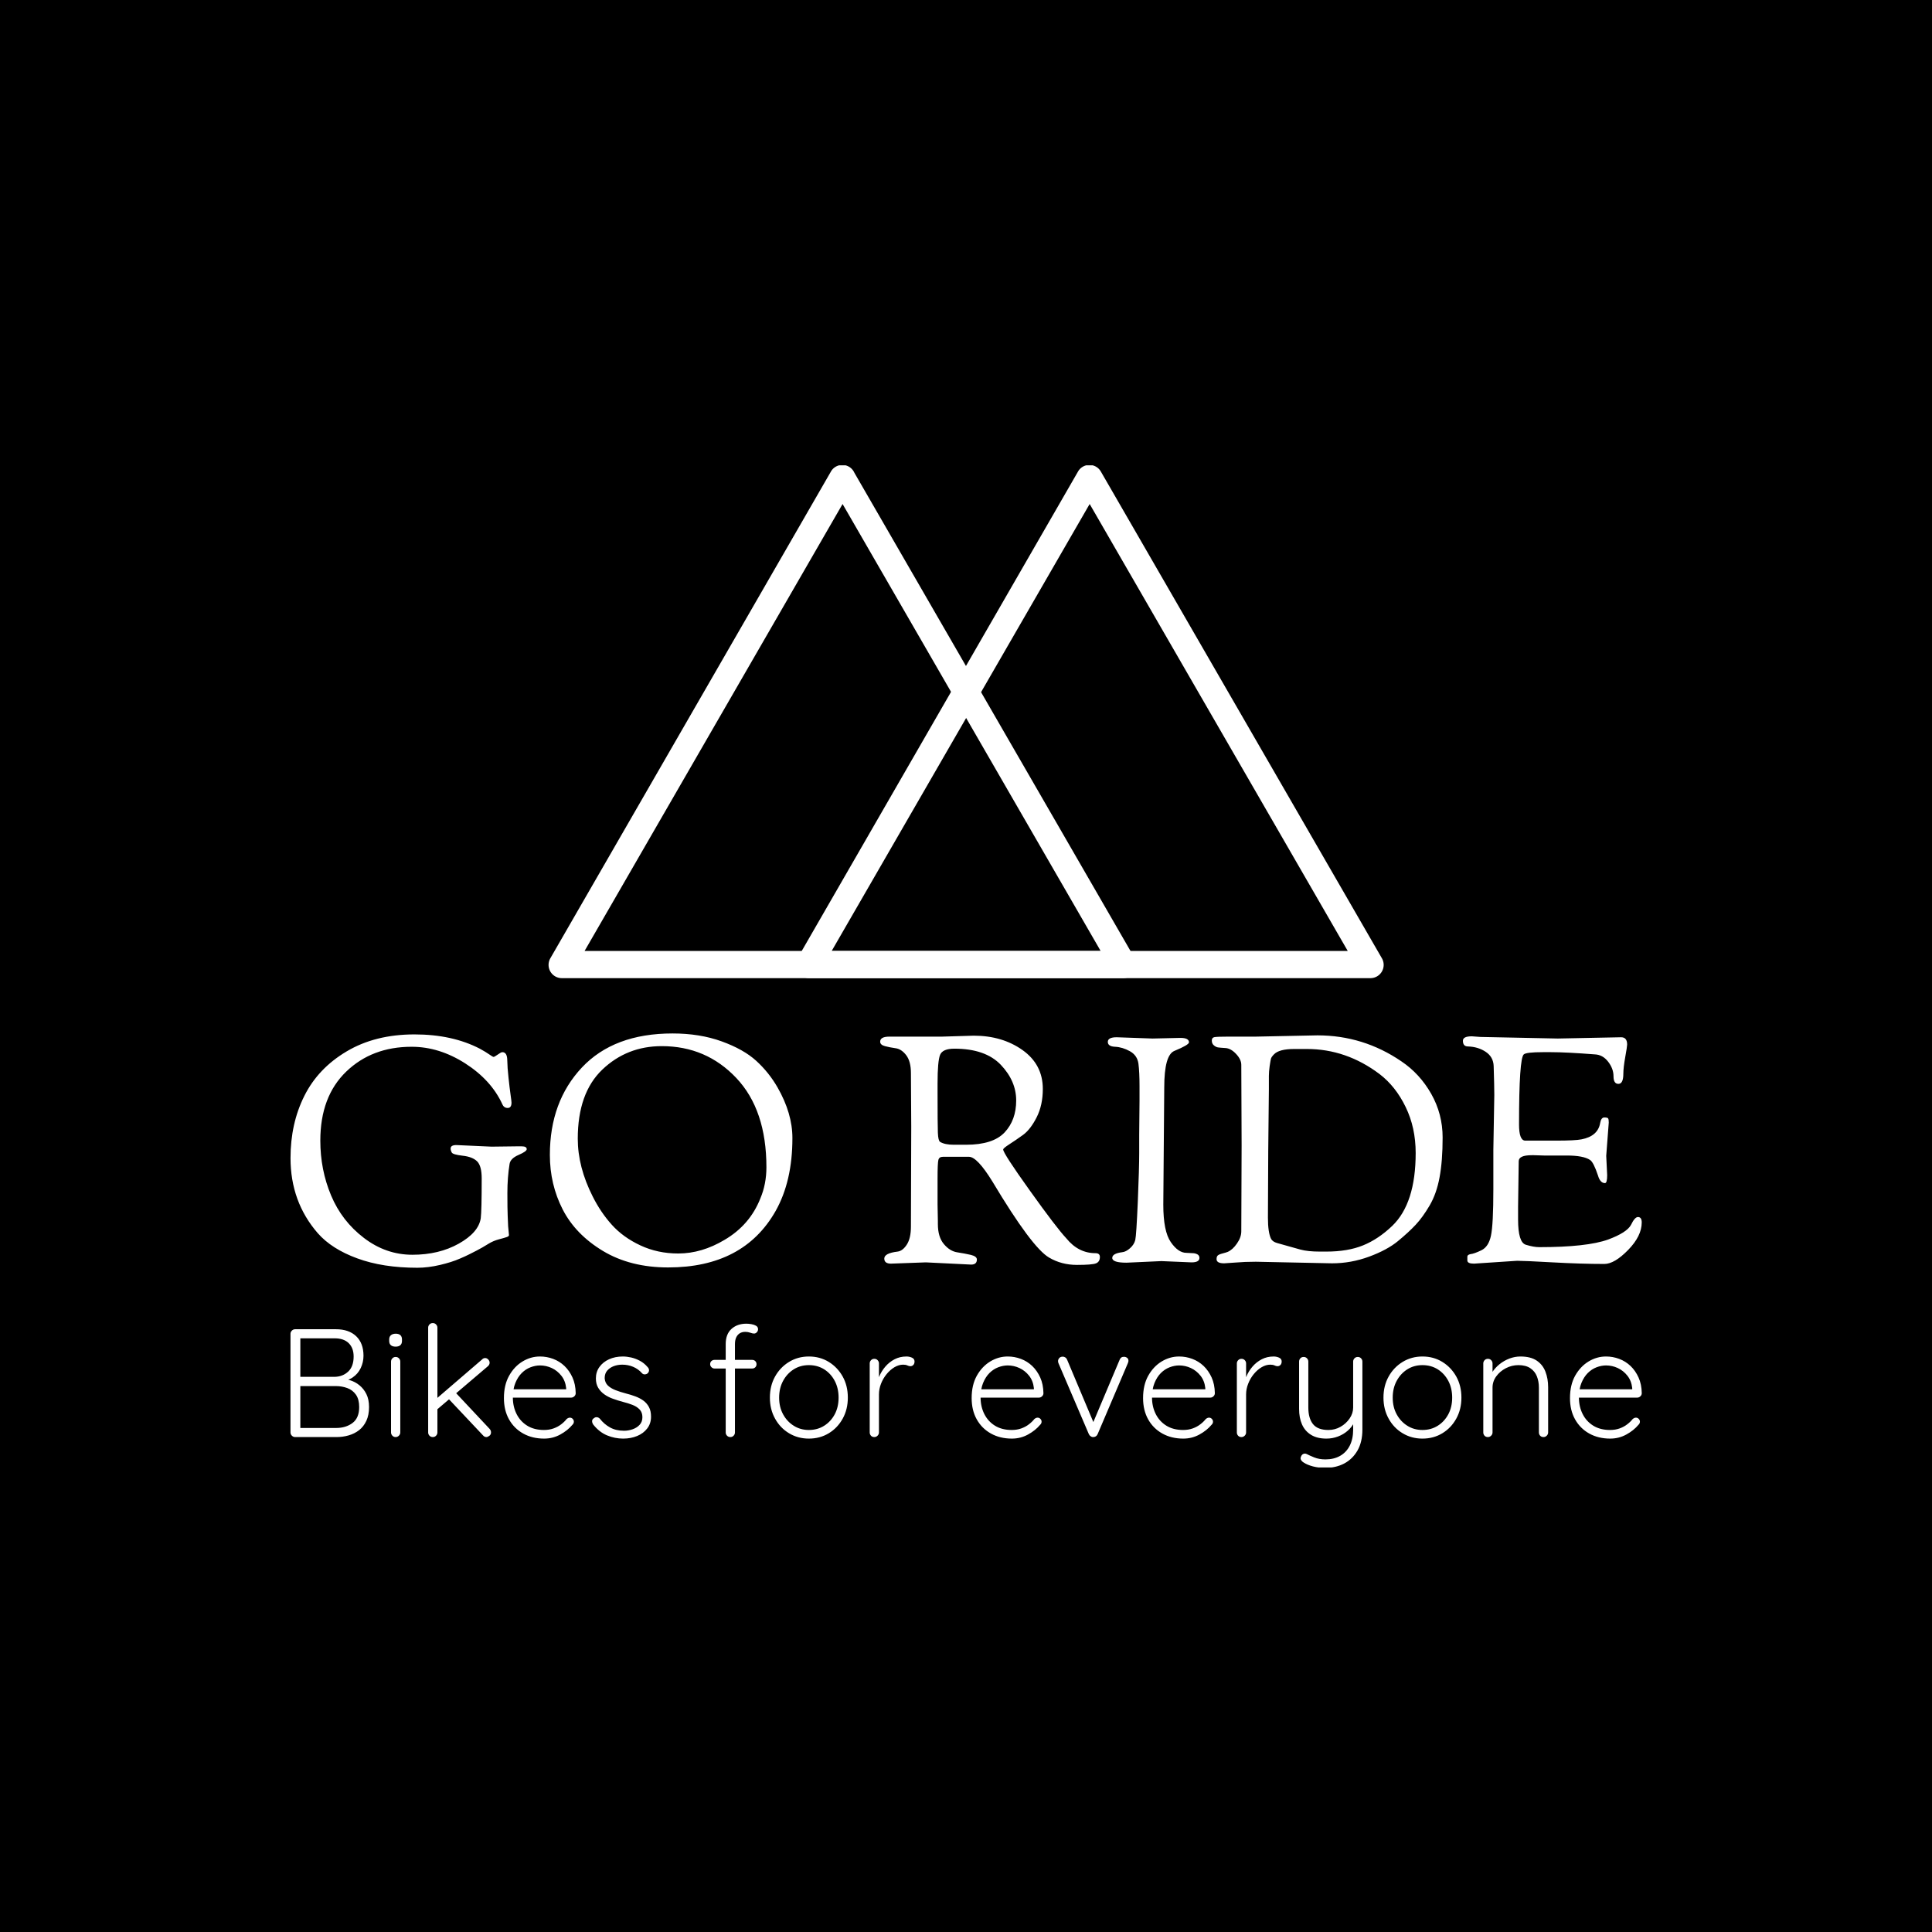 <svg xmlns="http://www.w3.org/2000/svg" version="1.1" xmlns:xlink="http://www.w3.org/1999/xlink" xmlns:svgjs="http://svgjs.dev/svgjs" width="1000" height="1000" viewBox="0 0 1000 1000"><rect width="1000" height="1000" fill="#000000"></rect><g transform="matrix(0.7,0,0,0.7,150.062,240.86)"><svg viewBox="0 0 333 247" data-background-color="#755bb4" preserveAspectRatio="xMidYMid meet" height="741" width="1000" xmlns="http://www.w3.org/2000/svg" xmlns:xlink="http://www.w3.org/1999/xlink"><defs></defs><g id="tight-bounds" transform="matrix(1,0,0,1,-0.029,-0.1)"><svg viewBox="0 0 333.059 247.2" height="247.2" width="333.059"><g><svg viewBox="0 0 395.52 293.56" height="247.2" width="333.059"><g transform="matrix(1,0,0,1,0,166.406)"><svg viewBox="0 0 395.52 127.153" height="127.153" width="395.52"><g><svg viewBox="0 0 395.52 127.153" height="127.153" width="395.52"><g><svg viewBox="0 0 395.52 68.58" height="68.58" width="395.52"><g transform="matrix(1,0,0,1,0,0)"><svg width="395.52" viewBox="2.2 -36.1 213.09 36.95" height="68.58" data-palette-color="#ffffff"><path d="M28.35-18.5L33.9-18.25 37.9-18.3 38.65-18.3Q39.45-18.3 39.45-17.85L39.45-17.85Q39.45-17.5 38.18-16.95 36.9-16.4 36.75-15.55L36.75-15.55Q36.4-13.4 36.4-10.93 36.4-8.45 36.45-7.3 36.5-6.15 36.52-5.68 36.55-5.2 36.6-4.85 36.65-4.5 36.65-4.3 36.65-4.1 36.27-3.98 35.9-3.85 35.05-3.63 34.2-3.4 33.5-2.98 32.8-2.55 32.45-2.35 32.1-2.15 31.53-1.85 30.95-1.55 30.35-1.25 29.75-0.95 29-0.63 28.25-0.3 27.45-0.05 26.65 0.2 25.8 0.4L25.8 0.4Q23.9 0.85 22.2 0.85L22.2 0.85Q16.75 0.85 12.73-0.63 8.7-2.1 6.5-4.6L6.5-4.6Q2.2-9.55 2.2-16.45L2.2-16.45Q2.2-21.9 4.38-26.25 6.55-30.6 11.05-33.27 15.55-35.95 21.75-35.95L21.75-35.95Q27.7-35.95 32.05-33.7L32.05-33.7Q33.05-33.15 33.58-32.77 34.1-32.4 34.23-32.4 34.35-32.4 34.88-32.77 35.4-33.15 35.6-33.15L35.6-33.15Q36.35-33.15 36.38-31.93 36.4-30.7 36.58-29.1 36.75-27.5 36.9-26.45 37.05-25.4 37.05-25.2L37.05-25.2Q37.05-24.35 36.45-24.35 35.85-24.35 35.6-24.95L35.6-24.95Q33.85-28.75 29.75-31.38 25.65-34 21.3-34L21.3-34Q15.05-34 10.98-30.08 6.9-26.15 6.9-19.2L6.9-19.2Q6.9-14.6 8.6-10.55 10.3-6.5 13.78-3.85 17.25-1.2 21.43-1.2 25.6-1.2 28.73-2.95 31.85-4.7 32.2-6.95L32.2-6.95Q32.35-8.15 32.35-13.25L32.35-13.25Q32.35-15.2 31.63-15.93 30.9-16.65 29.35-16.82 27.8-17 27.63-17.32 27.45-17.65 27.45-17.95L27.45-17.95Q27.45-18.5 28.35-18.5L28.35-18.5ZM43.1-16.95L43.1-16.95Q43.1-25.35 48.15-30.73 53.2-36.1 62.45-36.1L62.45-36.1Q66.75-36.1 70.2-34.85 73.65-33.6 75.65-31.78 77.65-29.95 79-27.6L79-27.6Q81.35-23.5 81.35-19.6L81.35-19.6Q81.35-12.8 78.7-8.1L78.7-8.1Q73.65 0.8 61.75 0.8L61.75 0.8Q55.8 0.8 51.47-1.8 47.15-4.4 45.12-8.35 43.1-12.3 43.1-16.95ZM47.5-19.5L47.5-19.5Q47.5-15.05 49.85-10.4L49.85-10.4Q51.1-7.9 52.87-5.93 54.65-3.95 57.37-2.68 60.1-1.4 63.35-1.4L63.35-1.4Q67.05-1.4 70.65-3.55L70.65-3.55Q74.65-5.9 76.3-10.1L76.3-10.1Q77.25-12.35 77.25-15L77.25-15Q77.25-24.05 72.5-29.08 67.75-34.1 60.75-34.1L60.75-34.1Q55.25-34.1 51.37-30.4 47.5-26.7 47.5-19.5ZM100.04-5.65L100.09-21.4 100.04-29.85Q100.04-31.7 99.29-32.68 98.54-33.65 97.62-33.77 96.69-33.9 95.94-34.1 95.19-34.3 95.19-34.8L95.19-34.8Q95.19-35.6 96.64-35.6L96.64-35.6 104.94-35.6 109.94-35.75Q114.44-35.75 117.64-33.48 120.84-31.2 120.84-27.35L120.84-27.35Q120.84-24.8 119.87-22.88 118.89-20.95 117.72-20.1 116.54-19.25 115.57-18.63 114.59-18 114.59-17.8L114.59-17.8Q114.59-17.2 118.79-11.33 122.99-5.45 124.54-3.8L124.54-3.8Q126.44-1.45 129.14-1.45L129.14-1.45Q129.84-1.45 129.84-0.85L129.84-0.85Q129.84-0.1 129.24 0.15 128.64 0.4 126.22 0.4 123.79 0.4 121.84-0.75L121.84-0.75Q119.14-2.3 112.89-12.75L112.89-12.75Q110.49-16.65 109.19-16.65L109.19-16.65 105.09-16.65Q104.49-16.65 104.37-16.15 104.24-15.65 104.24-13.2L104.24-13.2Q104.24-13.2 104.24-9.15L104.24-9.15 104.29-6.5Q104.29-6.5 104.29-6.05L104.29-6.05Q104.29-4 105.24-2.88 106.19-1.75 107.37-1.58 108.54-1.4 109.49-1.18 110.44-0.95 110.44-0.45L110.44-0.45Q110.44 0.35 109.54 0.35L109.54 0.35Q109.54 0.35 102.39 0L102.39 0 96.89 0.2Q95.84 0.2 95.84-0.6L95.84-0.6Q95.84-1.45 97.94-1.7L97.94-1.7Q98.74-1.8 99.39-2.8 100.04-3.8 100.04-5.65L100.04-5.65ZM104.24-28.2L104.24-26.8Q104.24-21.65 104.29-20.43 104.34-19.2 104.64-19L104.64-19Q105.39-18.55 106.79-18.55L106.79-18.55 108.74-18.55Q112.99-18.55 114.82-20.5 116.64-22.45 116.64-25.53 116.64-28.6 114.22-31.15 111.79-33.7 106.89-33.7L106.89-33.7Q105.04-33.7 104.64-32.73 104.24-31.75 104.24-28.2L104.24-28.2ZM136.04-17.25L136.04-20.1 136.09-25.5 136.09-27.8Q136.09-30 135.92-31.33 135.74-32.65 134.57-33.3 133.39-33.95 132.24-34 131.09-34.05 131.09-34.77 131.09-35.5 132.49-35.5L132.49-35.5 138.14-35.3 142.54-35.4Q143.89-35.4 143.89-34.7L143.89-34.7Q143.89-34.3 141.59-33.35L141.59-33.35Q139.99-32.7 139.99-27.6L139.99-27.6 139.84-9.1Q139.84-4.9 141.02-3.2 142.19-1.5 143.49-1.5L143.49-1.5 144.49-1.45Q144.84-1.45 145.19-1.28 145.54-1.1 145.54-0.7L145.54-0.7Q145.54 0 144.29 0L144.29 0 139.54-0.2 134.04 0.05Q131.79 0.05 131.79-0.7L131.79-0.7Q131.79-1.4 133.34-1.6L133.34-1.6Q133.94-1.65 134.59-2.23 135.24-2.8 135.42-3.53 135.59-4.25 135.82-9.58 136.04-14.9 136.04-17.25L136.04-17.25ZM152.19-18.45L152.19-18.45 152.14-31.15Q152.14-32 151.31-32.88 150.49-33.75 149.64-33.8 148.79-33.85 148.46-33.9 148.14-33.95 147.81-34.23 147.49-34.5 147.49-34.98 147.49-35.45 147.91-35.52 148.34-35.6 150.04-35.6L150.04-35.6 154.39-35.6 164.14-35.8Q171.39-35.8 177.39-31.7L177.39-31.7Q180.29-29.75 182.09-26.58 183.89-23.4 183.89-19.7 183.89-16 183.41-13.43 182.94-10.85 181.84-8.97 180.74-7.1 179.64-5.93 178.54-4.75 176.84-3.35 175.14-1.95 172.29-0.9 169.44 0.15 166.44 0.15L166.44 0.15 154.44-0.1Q152.69-0.1 151.19 0.03 149.69 0.15 149.44 0.15L149.44 0.15Q148.24 0.15 148.24-0.5L148.24-0.5Q148.24-0.9 148.41-1.07 148.59-1.25 149.16-1.4 149.74-1.55 149.99-1.65L149.99-1.65Q150.79-2 151.46-2.98 152.14-3.95 152.14-4.9L152.14-4.9Q152.14-4.9 152.19-18.45ZM156.49-27.3L156.39-17.7 156.34-7.05Q156.34-4.7 156.84-3.7L156.84-3.7Q157.09-3.25 157.79-3.05 158.49-2.85 159.39-2.6 160.29-2.35 161.46-2.02 162.64-1.7 164.54-1.7L164.54-1.7 165.54-1.7Q168.94-1.7 171.34-2.68 173.74-3.65 175.94-5.75L175.94-5.75Q179.64-9.3 179.64-17.25L179.64-17.25Q179.64-21.25 178.06-24.5 176.49-27.75 173.94-29.7L173.94-29.7Q168.69-33.65 162.49-33.65L162.49-33.65 160.49-33.65Q158.09-33.65 157.29-32.8L157.29-32.8Q156.89-32.4 156.81-32.1 156.74-31.8 156.61-30.93 156.49-30.05 156.49-29.4L156.49-29.4 156.49-27.3ZM191.89-11.55L191.89-17.75 192.04-26.4Q192.04-27.75 191.94-30.95L191.94-30.95Q191.89-32.4 190.69-33.2 189.49-34 187.89-34.05L187.89-34.05Q187.09-34.05 187.09-34.95L187.09-34.95Q187.09-35.65 188.49-35.65L188.49-35.65 189.84-35.55 202.04-35.3 212.04-35.5Q212.99-35.5 212.99-34.35L212.99-34.35Q212.99-34.05 212.69-32.38 212.39-30.7 212.39-29.75L212.39-29.75Q212.39-28.15 211.61-28.15 210.84-28.15 210.84-29.35 210.84-30.55 209.99-31.65 209.14-32.75 207.89-32.8L207.89-32.8Q203.39-33.15 200.99-33.15L200.99-33.15 199.69-33.15Q197.09-33.15 196.69-32.8L196.69-32.8Q195.94-32.15 195.94-21.75L195.94-21.75Q195.94-19.25 196.89-19.2L196.89-19.2 201.79-19.2Q204.79-19.2 205.79-19.4L205.79-19.4Q208.39-19.9 208.74-22L208.74-22Q208.89-22.85 209.39-22.85 209.89-22.85 209.99-22.7 210.09-22.55 210.09-22.05L210.09-22.05 209.69-16.8 209.84-13.75Q209.84-12.5 209.49-12.5L209.49-12.5Q208.74-12.5 208.39-13.7L208.39-13.7Q207.69-15.8 207.14-16.15L207.14-16.15Q206.09-16.85 203.49-16.85L203.49-16.85 199.89-16.85 198.29-16.9 197.94-16.9Q195.89-16.9 195.89-15.95L195.89-15.95 195.79-8.75 195.79-6.75Q195.79-3.15 197.01-2.78 198.24-2.4 199.14-2.4L199.14-2.4Q206.64-2.4 209.99-3.6L209.99-3.6Q212.94-4.7 213.59-5.9L213.59-5.9Q214.19-7.15 214.69-7.15L214.69-7.15Q215.29-7.15 215.29-6.3L215.29-6.3Q215.29-4.15 213.14-1.95 210.99 0.25 209.39 0.25L209.39 0.25Q205.79 0.25 201.26 0 196.74-0.25 195.64-0.25L195.64-0.25 188.84 0.2Q187.79 0.2 187.79-0.3L187.79-0.3 187.79-0.9Q187.79-1.2 188.29-1.3L188.29-1.3Q188.84-1.35 189.99-1.9 191.14-2.45 191.51-4.2 191.89-5.95 191.89-11.55L191.89-11.55Z" opacity="1" transform="matrix(1,0,0,1,0,0)" fill="#ffffff" class="undefined-text-0" data-fill-palette-color="primary" id="text-0"></path></svg></g></svg></g><g transform="matrix(1,0,0,1,0,84.77)"><svg viewBox="0 0 395.52 42.383" height="42.383" width="395.52"><g transform="matrix(1,0,0,1,0,0)"><svg width="395.52" viewBox="4.7 -37 438.61 47" height="42.383" data-palette-color="#ffffff"><path d="M6.2-35L19.45-35Q23.65-35 26.03-32.73 28.4-30.45 28.4-26.4L28.4-26.4Q28.4-24.3 27.5-22.4 26.6-20.5 24.85-19.33 23.1-18.15 20.5-18L20.5-18 20.3-19Q22.15-19 23.93-18.48 25.7-17.95 27.1-16.8 28.5-15.65 29.35-13.93 30.2-12.2 30.2-9.75L30.2-9.75Q30.2-7.15 29.33-5.28 28.45-3.4 26.98-2.25 25.5-1.1 23.6-0.55 21.7 0 19.65 0L19.65 0 6.2 0Q5.6 0 5.15-0.45 4.7-0.9 4.7-1.5L4.7-1.5 4.7-33.5Q4.7-34.1 5.15-34.55 5.6-35 6.2-35L6.2-35ZM19.05-32.05L19.05-32.05 7.3-32.05 7.9-32.95 7.9-18.8 7.35-19.55 19.05-19.55Q21.65-19.6 23.43-21.25 25.2-22.9 25.2-26.15L25.2-26.15Q25.2-28.9 23.6-30.48 22-32.05 19.05-32.05ZM19.4-16.55L19.4-16.55 7.65-16.55 7.9-16.85 7.9-2.5 7.6-2.95 19.5-2.95Q22.7-2.95 24.85-4.58 27-6.2 27-9.75L27-9.75Q27-12.25 25.95-13.75 24.9-15.25 23.15-15.9 21.4-16.55 19.4-16.55ZM40.34-24.5L40.34-1.5Q40.34-0.9 39.89-0.45 39.44 0 38.84 0L38.84 0Q38.19 0 37.77-0.45 37.34-0.9 37.34-1.5L37.34-1.5 37.34-24.5Q37.34-25.1 37.77-25.55 38.19-26 38.84-26L38.84-26Q39.49-26 39.92-25.55 40.34-25.1 40.34-24.5L40.34-24.5ZM38.84-29.35L38.84-29.35Q37.79-29.35 37.27-29.83 36.74-30.3 36.74-31.2L36.74-31.2 36.74-31.7Q36.74-32.6 37.32-33.08 37.89-33.55 38.89-33.55L38.89-33.55Q39.84-33.55 40.37-33.08 40.89-32.6 40.89-31.7L40.89-31.7 40.89-31.2Q40.89-30.3 40.37-29.83 39.84-29.35 38.84-29.35ZM50.89 0L50.89 0Q50.24 0 49.81-0.45 49.39-0.9 49.39-1.5L49.39-1.5 49.39-35.5Q49.39-36.1 49.81-36.55 50.24-37 50.89-37L50.89-37Q51.54-37 51.96-36.55 52.39-36.1 52.39-35.5L52.39-35.5 52.39-1.5Q52.39-0.9 51.96-0.45 51.54 0 50.89 0ZM67.89-25.65L67.89-25.65Q68.44-25.65 68.89-25.18 69.34-24.7 69.34-24.15L69.34-24.15Q69.34-23.5 68.79-23L68.79-23 51.99-8.7 51.84-12.25 66.84-25.15Q67.29-25.65 67.89-25.65ZM68.29 0L68.29 0Q67.64 0 67.19-0.55L67.19-0.55 55.79-12.65 58.04-14.7 69.34-2.65Q69.79-2.15 69.79-1.5L69.79-1.5Q69.79-0.8 69.24-0.4 68.69 0 68.29 0ZM87.03 0.5L87.03 0.5Q83.18 0.5 80.23-1.15 77.28-2.8 75.63-5.75 73.98-8.7 73.98-12.65L73.98-12.65Q73.98-16.9 75.66-19.9 77.33-22.9 80.01-24.53 82.68-26.15 85.68-26.15L85.68-26.15Q87.88-26.15 89.96-25.38 92.03-24.6 93.63-23.08 95.23-21.55 96.23-19.35 97.23-17.15 97.28-14.25L97.28-14.25Q97.28-13.65 96.83-13.23 96.38-12.8 95.78-12.8L95.78-12.8 75.73-12.8 75.13-15.5 94.83-15.5 94.18-14.9 94.18-15.9Q93.93-18.25 92.63-19.9 91.33-21.55 89.51-22.4 87.68-23.25 85.68-23.25L85.68-23.25Q84.18-23.25 82.61-22.65 81.03-22.05 79.76-20.78 78.48-19.5 77.68-17.53 76.88-15.55 76.88-12.85L76.88-12.85Q76.88-9.9 78.08-7.5 79.28-5.1 81.53-3.7 83.78-2.3 86.98-2.3L86.98-2.3Q88.68-2.3 90.08-2.8 91.48-3.3 92.56-4.13 93.63-4.95 94.33-5.85L94.33-5.85Q94.88-6.3 95.38-6.3L95.38-6.3Q95.93-6.3 96.31-5.9 96.68-5.5 96.68-5L96.68-5Q96.68-4.4 96.18-3.95L96.18-3.95Q94.68-2.15 92.28-0.83 89.88 0.5 87.03 0.5ZM102.98-4.05L102.98-4.05Q102.58-4.65 102.6-5.23 102.63-5.8 103.23-6.15L103.23-6.15Q103.63-6.5 104.15-6.45 104.68-6.4 105.13-5.95L105.13-5.95Q106.48-4.2 108.4-3.13 110.33-2.05 112.98-2.05L112.98-2.05Q114.38-2.05 115.75-2.53 117.13-3 118.03-3.98 118.93-4.95 118.93-6.45L118.93-6.45Q118.93-8 118.03-8.95 117.13-9.9 115.7-10.45 114.28-11 112.68-11.4L112.68-11.4Q110.98-11.85 109.38-12.43 107.78-13 106.55-13.88 105.33-14.75 104.58-16 103.83-17.25 103.83-19.05L103.83-19.05Q103.83-21.15 104.98-22.75 106.13-24.35 108.1-25.25 110.08-26.15 112.58-26.15L112.58-26.15Q113.83-26.15 115.28-25.83 116.73-25.5 118.13-24.75 119.53-24 120.63-22.7L120.63-22.7Q121.08-22.25 121.08-21.68 121.08-21.1 120.58-20.65L120.58-20.65Q120.18-20.35 119.65-20.35 119.13-20.35 118.78-20.75L118.78-20.75Q117.58-22.1 115.93-22.8 114.28-23.5 112.38-23.5L112.38-23.5Q110.93-23.5 109.65-23.03 108.38-22.55 107.53-21.6 106.68-20.65 106.68-19.1L106.68-19.1Q106.78-17.65 107.7-16.75 108.63-15.85 110.15-15.25 111.68-14.65 113.58-14.15L113.58-14.15Q115.18-13.75 116.65-13.2 118.13-12.65 119.25-11.83 120.38-11 121.05-9.75 121.73-8.5 121.73-6.6L121.73-6.6Q121.73-4.4 120.5-2.8 119.28-1.2 117.23-0.35 115.18 0.5 112.68 0.5L112.68 0.5Q109.98 0.5 107.45-0.55 104.93-1.6 102.98-4.05ZM152.67-36.8L152.67-36.8Q153.42-36.8 154.29-36.65 155.17-36.5 155.82-36.13 156.47-35.75 156.47-35L156.47-35Q156.47-34.45 156.07-34.02 155.67-33.6 155.17-33.6L155.17-33.6Q154.67-33.6 153.92-33.88 153.17-34.15 152.32-34.15L152.32-34.15Q151.27-34.15 150.52-33.68 149.77-33.2 149.37-32.33 148.97-31.45 148.97-30.2L148.97-30.2 148.97-1.5Q148.97-0.9 148.54-0.45 148.12 0 147.47 0L147.47 0Q146.82 0 146.39-0.45 145.97-0.9 145.97-1.5L145.97-1.5 145.97-30.2Q145.97-33.4 147.84-35.1 149.72-36.8 152.67-36.8ZM142.32-25.05L154.57-25.05Q155.17-25.05 155.57-24.65 155.97-24.25 155.97-23.65L155.97-23.65Q155.97-23.05 155.57-22.65 155.17-22.25 154.57-22.25L154.57-22.25 142.32-22.25Q141.77-22.25 141.34-22.68 140.92-23.1 140.92-23.65L140.92-23.65Q140.92-24.3 141.34-24.68 141.77-25.05 142.32-25.05L142.32-25.05ZM185.61-12.8L185.61-12.8Q185.61-9 183.94-5.98 182.26-2.95 179.41-1.23 176.56 0.5 172.96 0.5L172.96 0.5Q169.41 0.5 166.54-1.23 163.66-2.95 161.99-5.98 160.31-9 160.31-12.8L160.31-12.8Q160.31-16.65 161.99-19.65 163.66-22.65 166.54-24.4 169.41-26.15 172.96-26.15L172.96-26.15Q176.56-26.15 179.41-24.4 182.26-22.65 183.94-19.65 185.61-16.65 185.61-12.8ZM182.61-12.8L182.61-12.8Q182.61-15.85 181.36-18.23 180.11-20.6 177.94-21.98 175.76-23.35 172.96-23.35L172.96-23.35Q170.21-23.35 168.04-21.98 165.86-20.6 164.59-18.23 163.31-15.85 163.31-12.8L163.31-12.8Q163.31-9.75 164.59-7.4 165.86-5.05 168.04-3.68 170.21-2.3 172.96-2.3L172.96-2.3Q175.76-2.3 177.94-3.68 180.11-5.05 181.36-7.4 182.61-9.75 182.61-12.8ZM194.21 0L194.21 0Q193.51 0 193.11-0.45 192.71-0.9 192.71-1.5L192.71-1.5 192.71-23.9Q192.71-24.5 193.13-24.95 193.56-25.4 194.21-25.4L194.21-25.4Q194.86-25.4 195.28-24.95 195.71-24.5 195.71-23.9L195.71-23.9 195.71-16.4 194.96-16.25Q195.11-18 195.83-19.73 196.56-21.45 197.81-22.9 199.06-24.35 200.78-25.25 202.51-26.15 204.66-26.15L204.66-26.15Q205.56-26.15 206.41-25.78 207.26-25.4 207.26-24.55L207.26-24.55Q207.26-23.8 206.86-23.4 206.46-23 205.91-23L205.91-23Q205.46-23 204.93-23.25 204.41-23.5 203.56-23.5L203.56-23.5Q202.16-23.5 200.76-22.68 199.36-21.85 198.21-20.45 197.06-19.05 196.38-17.32 195.71-15.6 195.71-13.85L195.71-13.85 195.71-1.5Q195.71-0.9 195.26-0.45 194.81 0 194.21 0ZM238.85 0.5L238.85 0.5Q235 0.5 232.05-1.15 229.1-2.8 227.45-5.75 225.8-8.7 225.8-12.65L225.8-12.65Q225.8-16.9 227.47-19.9 229.15-22.9 231.82-24.53 234.5-26.15 237.5-26.15L237.5-26.15Q239.7-26.15 241.77-25.38 243.85-24.6 245.45-23.08 247.05-21.55 248.05-19.35 249.05-17.15 249.1-14.25L249.1-14.25Q249.1-13.65 248.65-13.23 248.2-12.8 247.6-12.8L247.6-12.8 227.55-12.8 226.95-15.5 246.65-15.5 246-14.9 246-15.9Q245.75-18.25 244.45-19.9 243.15-21.55 241.32-22.4 239.5-23.25 237.5-23.25L237.5-23.25Q236-23.25 234.42-22.65 232.85-22.05 231.57-20.78 230.3-19.5 229.5-17.53 228.7-15.55 228.7-12.85L228.7-12.85Q228.7-9.9 229.9-7.5 231.1-5.1 233.35-3.7 235.6-2.3 238.8-2.3L238.8-2.3Q240.5-2.3 241.9-2.8 243.3-3.3 244.37-4.13 245.45-4.95 246.15-5.85L246.15-5.85Q246.7-6.3 247.2-6.3L247.2-6.3Q247.75-6.3 248.12-5.9 248.5-5.5 248.5-5L248.5-5Q248.5-4.4 248-3.95L248-3.95Q246.5-2.15 244.1-0.83 241.7 0.5 238.85 0.5ZM255.39-26.1L255.39-26.1Q255.79-26.1 256.19-25.85 256.59-25.6 256.79-25.1L256.79-25.1 265.54-4.3 264.89-3.9 273.84-25.1Q274.24-26.1 275.29-26.05L275.29-26.05Q275.79-26.05 276.24-25.73 276.69-25.4 276.69-24.8L276.69-24.8Q276.69-24.5 276.62-24.33 276.54-24.15 276.49-23.95L276.49-23.95 266.69-0.95Q266.29-0.05 265.34 0L265.34 0Q264.89 0.05 264.47-0.23 264.04-0.5 263.84-0.95L263.84-0.95 253.99-23.95Q253.94-24.05 253.89-24.25 253.84-24.45 253.84-24.65L253.84-24.65Q253.84-25.2 254.24-25.65 254.64-26.1 255.39-26.1ZM294.49 0.5L294.49 0.5Q290.64 0.5 287.69-1.15 284.74-2.8 283.09-5.75 281.44-8.7 281.44-12.65L281.44-12.65Q281.44-16.9 283.11-19.9 284.79-22.9 287.46-24.53 290.14-26.15 293.14-26.15L293.14-26.15Q295.34-26.15 297.41-25.38 299.49-24.6 301.09-23.08 302.69-21.55 303.69-19.35 304.69-17.15 304.74-14.25L304.74-14.25Q304.74-13.65 304.29-13.23 303.84-12.8 303.24-12.8L303.24-12.8 283.19-12.8 282.59-15.5 302.29-15.5 301.64-14.9 301.64-15.9Q301.39-18.25 300.09-19.9 298.79-21.55 296.96-22.4 295.14-23.25 293.14-23.25L293.14-23.25Q291.64-23.25 290.06-22.65 288.49-22.05 287.21-20.78 285.94-19.5 285.14-17.53 284.34-15.55 284.34-12.85L284.34-12.85Q284.34-9.9 285.54-7.5 286.74-5.1 288.99-3.7 291.24-2.3 294.44-2.3L294.44-2.3Q296.14-2.3 297.54-2.8 298.94-3.3 300.01-4.13 301.09-4.95 301.79-5.85L301.79-5.85Q302.34-6.3 302.84-6.3L302.84-6.3Q303.39-6.3 303.76-5.9 304.14-5.5 304.14-5L304.14-5Q304.14-4.4 303.64-3.95L303.64-3.95Q302.14-2.15 299.74-0.83 297.34 0.5 294.49 0.5ZM313.38 0L313.38 0Q312.68 0 312.28-0.45 311.88-0.9 311.88-1.5L311.88-1.5 311.88-23.9Q311.88-24.5 312.31-24.95 312.73-25.4 313.38-25.4L313.38-25.4Q314.03-25.4 314.46-24.95 314.88-24.5 314.88-23.9L314.88-23.9 314.88-16.4 314.13-16.25Q314.28-18 315.01-19.73 315.73-21.45 316.98-22.9 318.23-24.35 319.96-25.25 321.68-26.15 323.83-26.15L323.83-26.15Q324.73-26.15 325.58-25.78 326.43-25.4 326.43-24.55L326.43-24.55Q326.43-23.8 326.03-23.4 325.63-23 325.08-23L325.08-23Q324.63-23 324.11-23.25 323.58-23.5 322.73-23.5L322.73-23.5Q321.33-23.5 319.93-22.68 318.53-21.85 317.38-20.45 316.23-19.05 315.56-17.32 314.88-15.6 314.88-13.85L314.88-13.85 314.88-1.5Q314.88-0.9 314.43-0.45 313.98 0 313.38 0ZM351.13-26L351.13-26Q351.78-26 352.2-25.55 352.63-25.1 352.63-24.5L352.63-24.5 352.63-2.45Q352.63 1.6 351.03 4.38 349.43 7.15 346.73 8.58 344.03 10 340.58 10L340.58 10Q338.43 10 336.6 9.53 334.78 9.05 333.63 8.3L333.63 8.3Q333.03 7.95 332.73 7.45 332.43 6.95 332.68 6.4L332.68 6.4Q332.93 5.7 333.45 5.48 333.98 5.25 334.53 5.5L334.53 5.5Q335.38 5.95 336.98 6.6 338.58 7.25 340.63 7.25L340.63 7.25Q343.38 7.25 345.4 6.1 347.43 4.95 348.53 2.78 349.63 0.6 349.63-2.4L349.63-2.4 349.63-6 349.98-4.8Q349.23-3.25 347.85-2.05 346.48-0.85 344.7-0.18 342.93 0.5 340.93 0.5L340.93 0.5Q337.93 0.5 335.95-0.73 333.98-1.95 333.03-4.1 332.08-6.25 332.08-9.15L332.08-9.15 332.08-24.5Q332.08-25.1 332.48-25.55 332.88-26 333.58-26L333.58-26Q334.23-26 334.65-25.55 335.08-25.1 335.08-24.5L335.08-24.5 335.08-9.6Q335.08-6.1 336.6-4.2 338.13-2.3 341.58-2.3L341.58-2.3Q343.73-2.3 345.53-3.33 347.33-4.35 348.48-6.03 349.63-7.7 349.63-9.6L349.63-9.6 349.63-24.5Q349.63-25.1 350.05-25.55 350.48-26 351.13-26ZM384.77-12.8L384.77-12.8Q384.77-9 383.1-5.98 381.42-2.95 378.57-1.23 375.72 0.5 372.12 0.5L372.12 0.5Q368.57 0.5 365.7-1.23 362.82-2.95 361.15-5.98 359.47-9 359.47-12.8L359.47-12.8Q359.47-16.65 361.15-19.65 362.82-22.65 365.7-24.4 368.57-26.15 372.12-26.15L372.12-26.15Q375.72-26.15 378.57-24.4 381.42-22.65 383.1-19.65 384.77-16.65 384.77-12.8ZM381.77-12.8L381.77-12.8Q381.77-15.85 380.52-18.23 379.27-20.6 377.1-21.98 374.92-23.35 372.12-23.35L372.12-23.35Q369.37-23.35 367.2-21.98 365.02-20.6 363.75-18.23 362.47-15.85 362.47-12.8L362.47-12.8Q362.47-9.75 363.75-7.4 365.02-5.05 367.2-3.68 369.37-2.3 372.12-2.3L372.12-2.3Q374.92-2.3 377.1-3.68 379.27-5.05 380.52-7.4 381.77-9.75 381.77-12.8ZM403.92-26.15L403.92-26.15Q407.22-26.15 409.19-24.83 411.17-23.5 412.04-21.23 412.92-18.95 412.92-16.2L412.92-16.2 412.92-1.5Q412.92-0.9 412.47-0.45 412.02 0 411.42 0L411.42 0Q410.72 0 410.32-0.45 409.92-0.9 409.92-1.5L409.92-1.5 409.92-16.05Q409.92-18.05 409.27-19.7 408.62-21.35 407.14-22.35 405.67-23.35 403.27-23.35L403.27-23.35Q401.12-23.35 399.19-22.35 397.27-21.35 396.07-19.7 394.87-18.05 394.87-16.05L394.87-16.05 394.87-1.5Q394.87-0.9 394.42-0.45 393.97 0 393.37 0L393.37 0Q392.67 0 392.27-0.45 391.87-0.9 391.87-1.5L391.87-1.5 391.87-23.9Q391.87-24.5 392.29-24.95 392.72-25.4 393.37-25.4L393.37-25.4Q394.02-25.4 394.44-24.95 394.87-24.5 394.87-23.9L394.87-23.9 394.87-19.7 393.72-17.9Q393.82-19.5 394.74-20.98 395.67-22.45 397.12-23.63 398.57-24.8 400.34-25.48 402.12-26.15 403.92-26.15ZM433.06 0.5L433.06 0.5Q429.21 0.5 426.26-1.15 423.31-2.8 421.66-5.75 420.01-8.7 420.01-12.65L420.01-12.65Q420.01-16.9 421.68-19.9 423.36-22.9 426.03-24.53 428.71-26.15 431.71-26.15L431.71-26.15Q433.91-26.15 435.98-25.38 438.06-24.6 439.66-23.08 441.26-21.55 442.26-19.35 443.26-17.15 443.31-14.25L443.31-14.25Q443.31-13.65 442.86-13.23 442.41-12.8 441.81-12.8L441.81-12.8 421.76-12.8 421.16-15.5 440.86-15.5 440.21-14.9 440.21-15.9Q439.96-18.25 438.66-19.9 437.36-21.55 435.53-22.4 433.71-23.25 431.71-23.25L431.71-23.25Q430.21-23.25 428.63-22.65 427.06-22.05 425.78-20.78 424.51-19.5 423.71-17.53 422.91-15.55 422.91-12.85L422.91-12.85Q422.91-9.9 424.11-7.5 425.31-5.1 427.56-3.7 429.81-2.3 433.01-2.3L433.01-2.3Q434.71-2.3 436.11-2.8 437.51-3.3 438.58-4.13 439.66-4.95 440.36-5.85L440.36-5.85Q440.91-6.3 441.41-6.3L441.41-6.3Q441.96-6.3 442.33-5.9 442.71-5.5 442.71-5L442.71-5Q442.71-4.4 442.21-3.95L442.21-3.95Q440.71-2.15 438.31-0.83 435.91 0.5 433.06 0.5Z" opacity="1" transform="matrix(1,0,0,1,0,0)" fill="#ffffff" class="undefined-text-1" data-fill-palette-color="secondary" id="text-1"></path></svg></g></svg></g></svg></g></svg></g><g transform="matrix(1,0,0,1,75.544,0)"><svg viewBox="0 0 244.431 150.216" height="150.216" width="244.431"><g><svg xmlns="http://www.w3.org/2000/svg" data-name="Layer 1" viewBox="2.431 20.792 95.139 58.468" x="0" y="0" height="150.216" width="244.431" class="icon-icon-0" data-fill-palette-color="accent" id="icon-0"><path d="M62.78 23l32 55.42 1.3-2.26h-64l1.3 2.26L65.37 23a1.5 1.5 0 0 0-2.59-1.51L30.79 77a1.51 1.51 0 0 0 1.3 2.26h64A1.51 1.51 0 0 0 97.37 77l-32-55.42A1.5 1.5 0 0 0 62.78 23Z" fill="#ffffff" data-fill-palette-color="accent"></path><path d="M34.63 23l32 55.42 1.3-2.26h-64l1.3 2.26L37.22 23a1.5 1.5 0 0 0-2.59-1.51L2.63 77a1.51 1.51 0 0 0 1.3 2.26h64A1.51 1.51 0 0 0 69.21 77l-32-55.42A1.5 1.5 0 0 0 34.63 23Z" fill="#ffffff" data-fill-palette-color="accent"></path></svg></g></svg></g><g></g></svg></g></svg><rect width="333.059" height="247.2" fill="none" stroke="none" visibility="hidden"></rect></g></svg></g></svg>